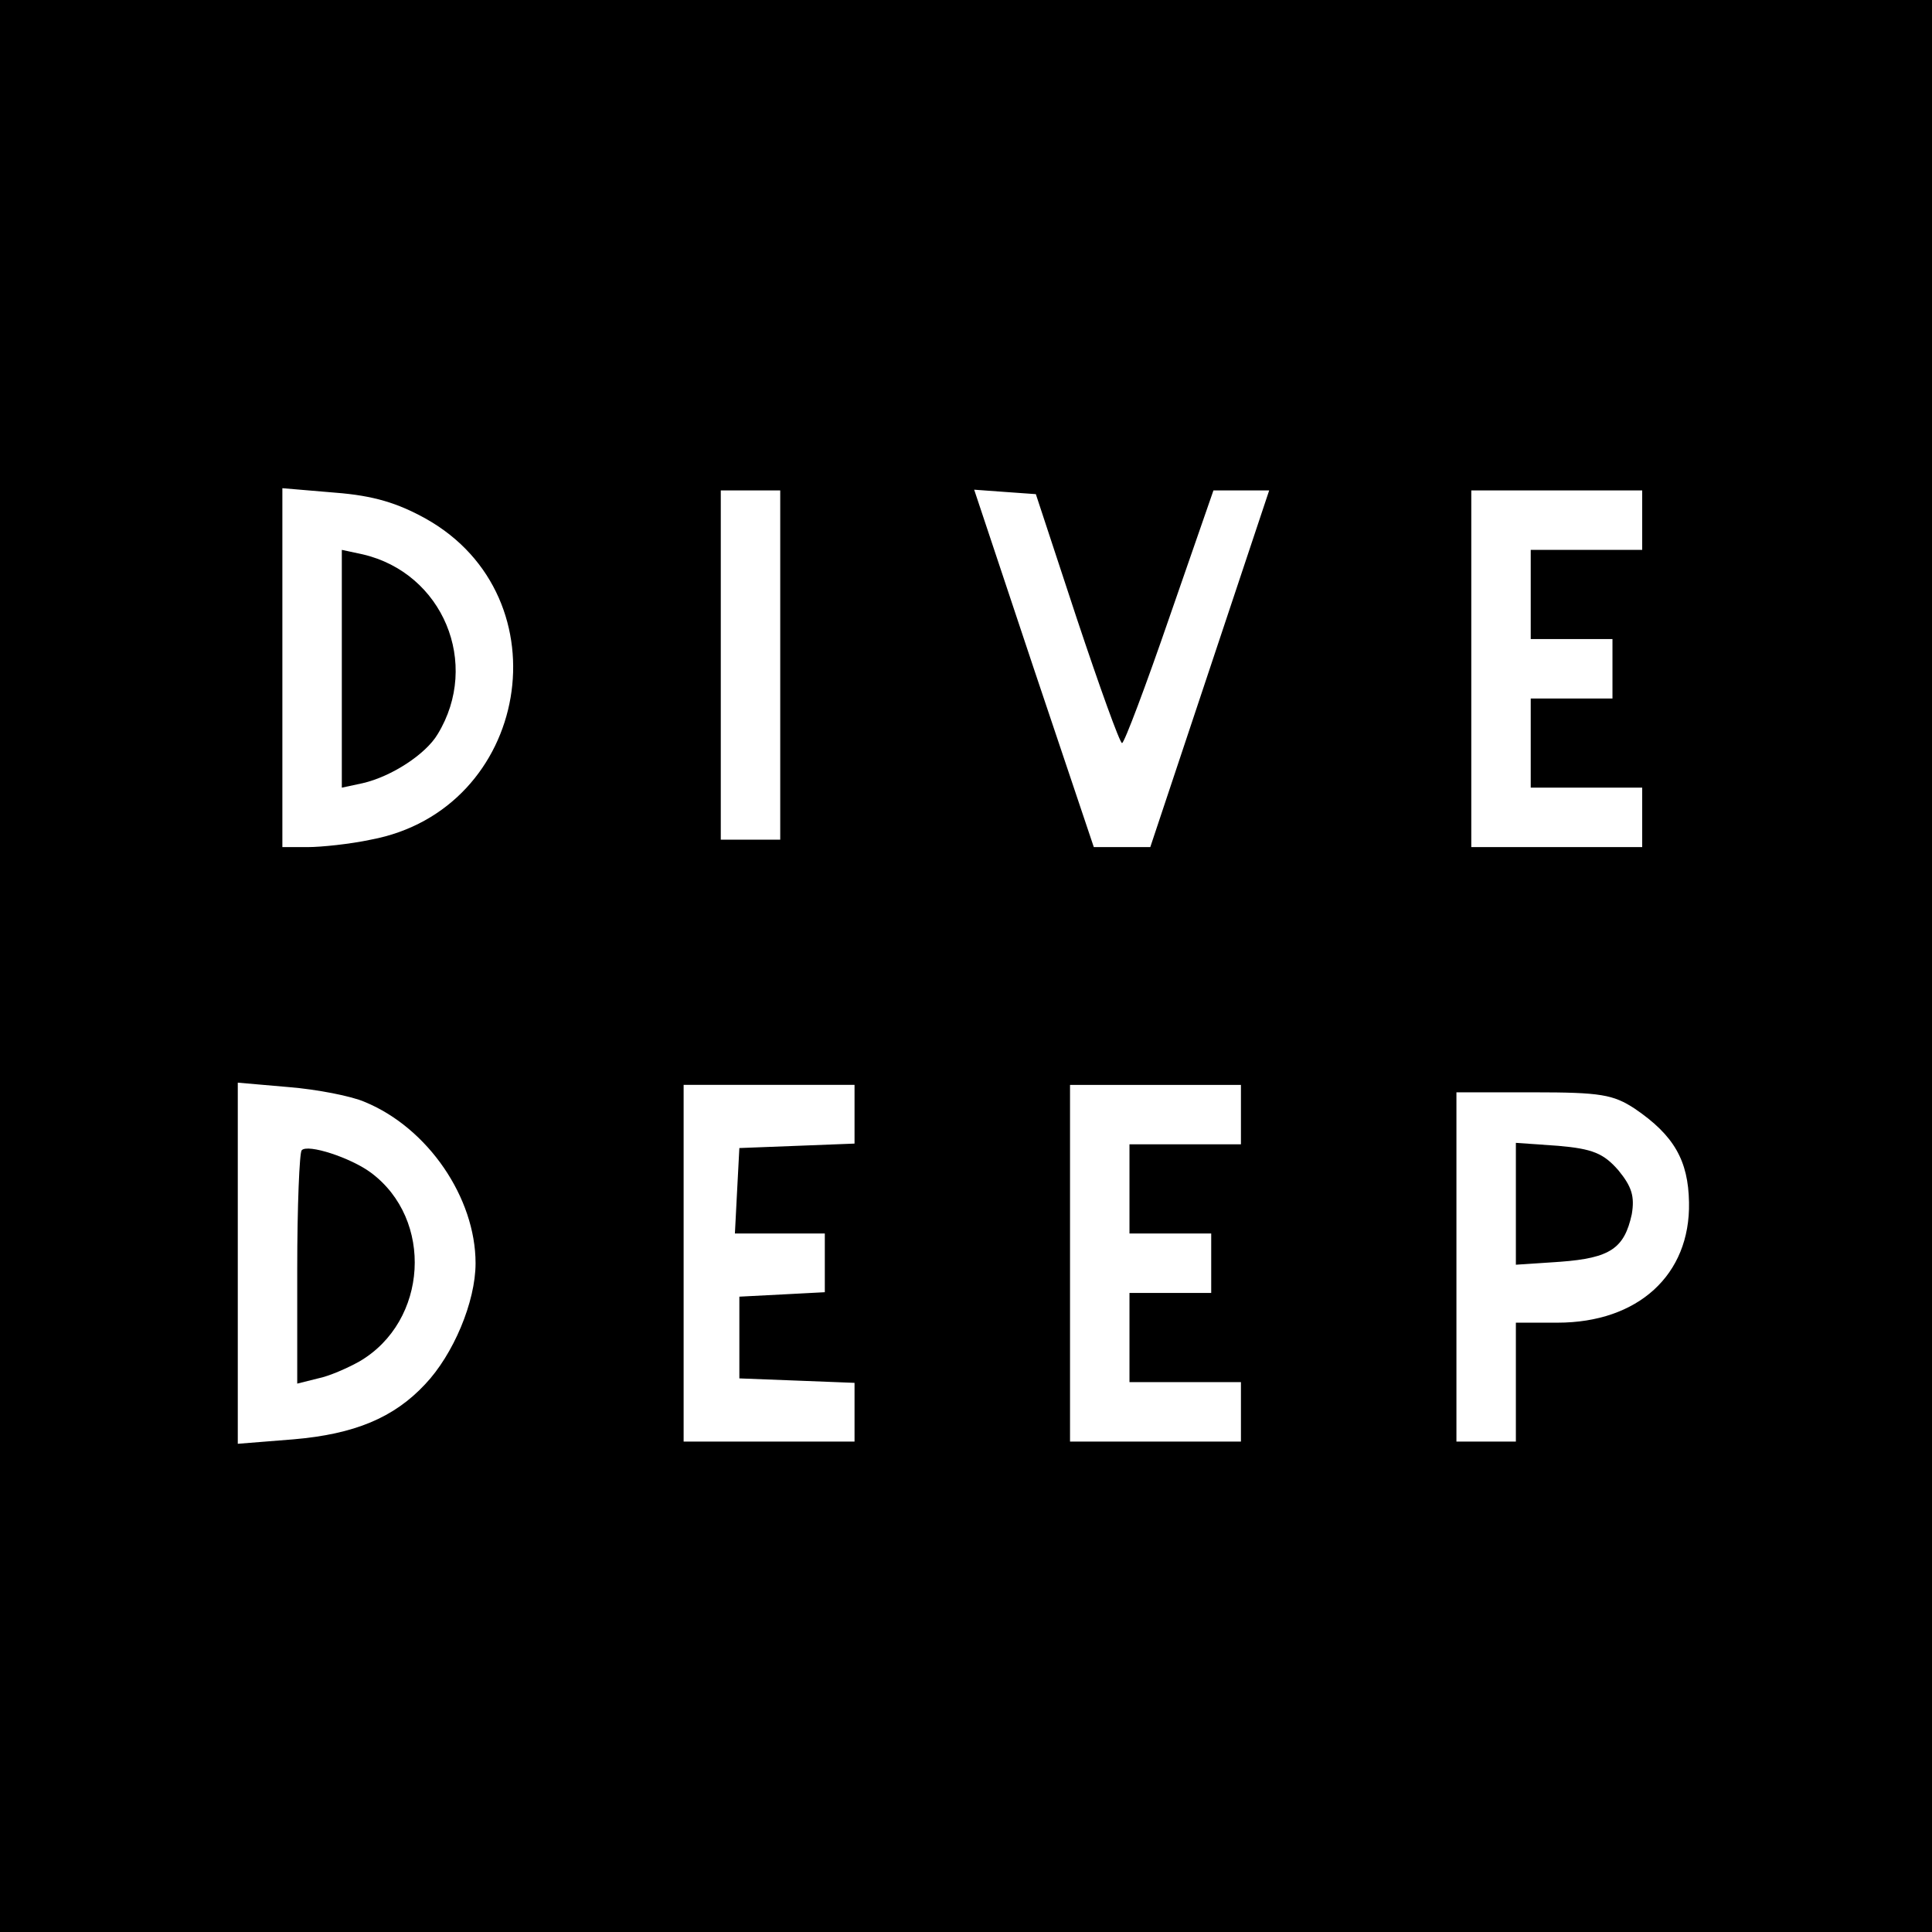 <?xml version="1.0" standalone="no"?>
<!DOCTYPE svg PUBLIC "-//W3C//DTD SVG 20010904//EN"
 "http://www.w3.org/TR/2001/REC-SVG-20010904/DTD/svg10.dtd">
<svg version="1.0" xmlns="http://www.w3.org/2000/svg"
 width="260pt" height="260pt" viewBox="0 0 260 260"
 preserveAspectRatio="xMidYMid meet">
<g transform="translate(0,260) scale(0.1,-0.1)"
fill="#000000" stroke="none">
<path d="M0 1300 l0 -1300 1300 0 1300 0 0 1300 0 1300 -1300 0 -1300 0 0
-1300z m573 602 c189 -106 140 -392 -74 -432 -28 -6 -67 -10 -85 -10 l-34 0 0
241 0 242 71 -6 c52 -4 84 -14 122 -35z m477 -197 l0 -235 -40 0 -40 0 0 235
0 235 40 0 40 0 0 -235z m399 63 c31 -93 58 -168 61 -168 3 0 32 77 64 170
l59 170 37 0 38 0 -80 -240 -80 -240 -38 0 -38 0 -81 241 -80 240 41 -3 42 -3
55 -167z m761 132 l0 -40 -75 0 -75 0 0 -60 0 -60 55 0 55 0 0 -40 0 -40 -55
0 -55 0 0 -60 0 -60 75 0 75 0 0 -40 0 -40 -115 0 -115 0 0 240 0 240 115 0
115 0 0 -40z m-1719 -783 c85 -35 149 -129 149 -217 0 -52 -30 -123 -68 -163
-42 -45 -95 -67 -177 -74 l-75 -6 0 243 0 243 69 -6 c37 -3 84 -12 102 -20z
m659 -17 l0 -39 -77 -3 -78 -3 -3 -57 -3 -58 61 0 60 0 0 -40 0 -39 -57 -3
-58 -3 0 -55 0 -55 78 -3 77 -3 0 -39 0 -40 -115 0 -115 0 0 240 0 240 115 0
115 0 0 -40z m520 0 l0 -40 -75 0 -75 0 0 -60 0 -60 55 0 55 0 0 -40 0 -40
-55 0 -55 0 0 -60 0 -60 75 0 75 0 0 -40 0 -40 -115 0 -115 0 0 240 0 240 115
0 115 0 0 -40z m530 8 c53 -36 72 -70 73 -126 2 -98 -69 -162 -177 -162 l-56
0 0 -80 0 -80 -40 0 -40 0 0 235 0 235 104 0 c90 0 107 -3 136 -22z"/>
<path d="M460 1700 l0 -160 28 6 c39 9 85 39 101 66 58 95 7 217 -101 242
l-28 6 0 -160z"/>
<path d="M406 1052 c-3 -3 -6 -75 -6 -160 l0 -154 28 7 c15 3 40 14 56 23 92
54 100 191 15 254 -27 20 -85 39 -93 30z"/>
<path d="M2040 980 l0 -82 60 4 c67 5 86 18 96 64 4 24 0 37 -18 59 -20 23
-35 29 -81 33 l-57 4 0 -82z"/>
</g>
</svg>
